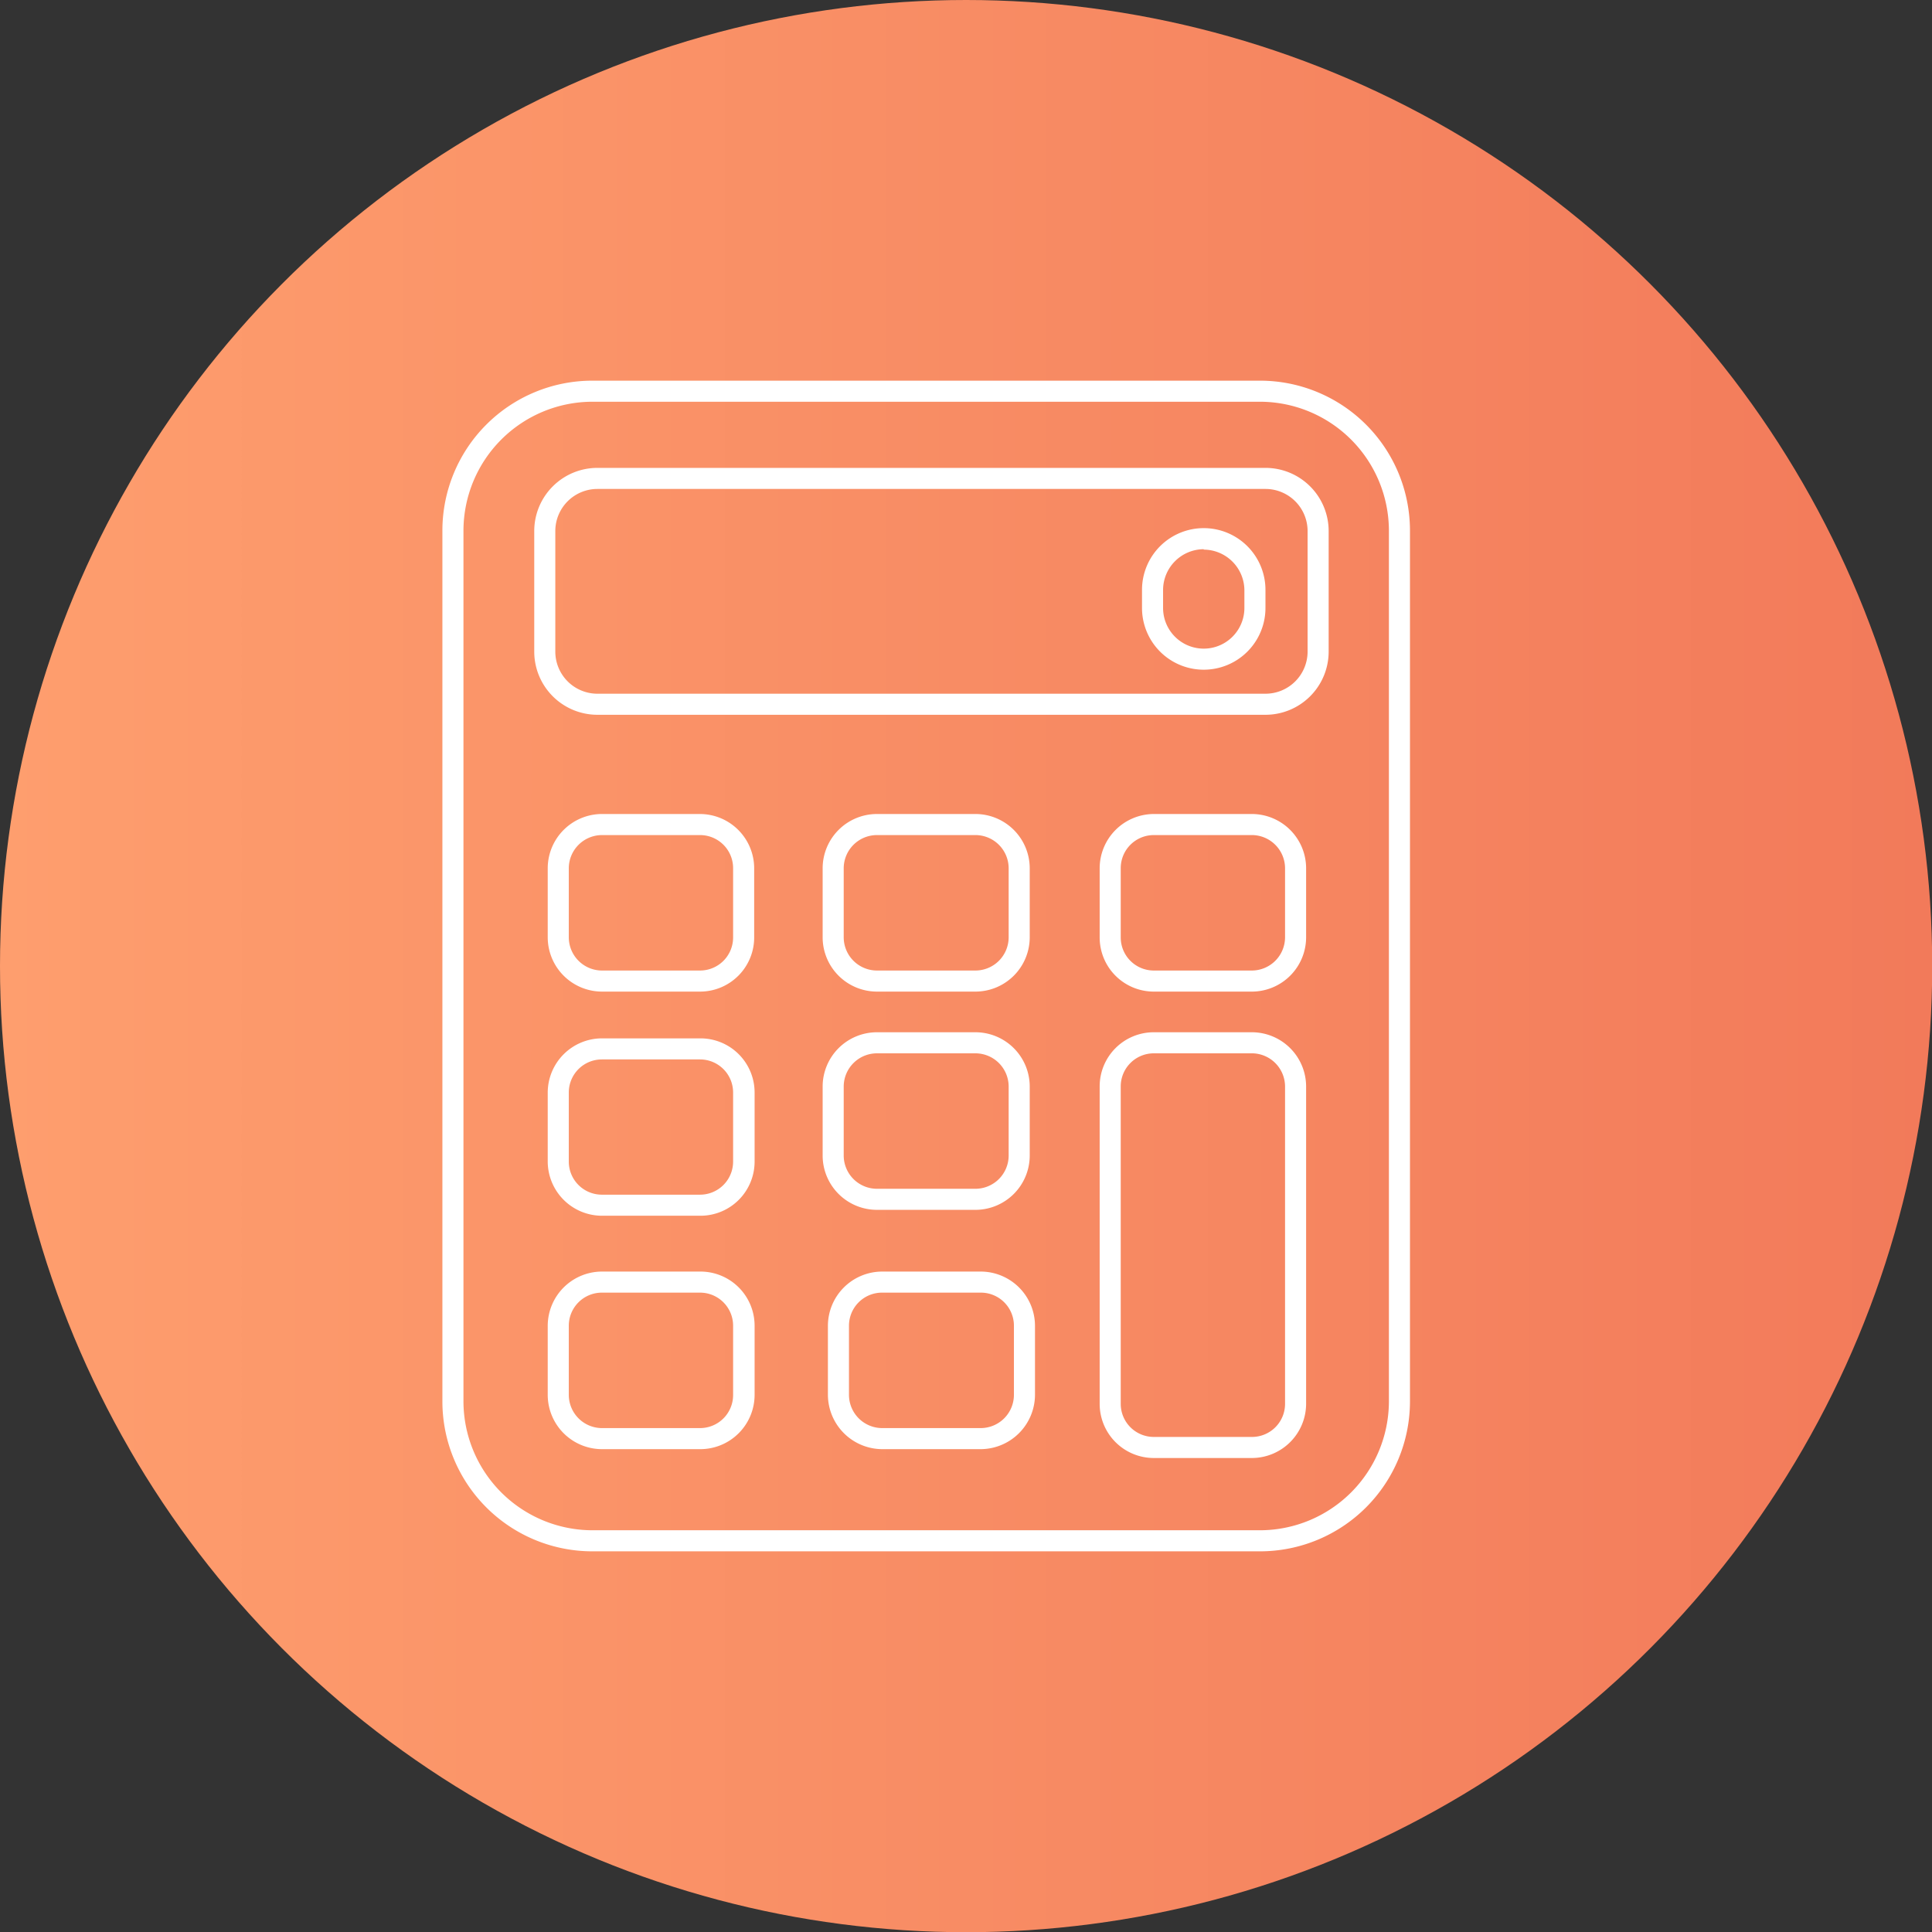 <svg xmlns="http://www.w3.org/2000/svg" xmlns:xlink="http://www.w3.org/1999/xlink" viewBox="0 0 91.71 91.71"><rect x="0" y="0" width="91.71" height="91.71" fill="#333333" stroke="none"/><defs><style>.cls-1{fill:url(#linear-gradient);}.cls-2{fill:#fff;}</style><linearGradient id="linear-gradient" y1="45.86" x2="91.71" y2="45.86" gradientUnits="userSpaceOnUse"><stop offset="0" stop-color="#fe9e6e"/><stop offset="1" stop-color="#f27a5a"/></linearGradient></defs><g id="Layer_2" data-name="Layer 2"><g id="Макет_сайти" data-name="Макет сайти"><g id="калькулятор"><circle class="cls-1" cx="45.86" cy="45.86" r="45.86"/><path class="cls-2" d="M59.82,19.07a6.13,6.13,0,0,1,6.11,6.11V66.54a6.13,6.13,0,0,1-6.11,6.1H28.11A6.13,6.13,0,0,1,22,66.54V25.18a6.13,6.13,0,0,1,6.11-6.11H59.82m0-1H28.11A7.12,7.12,0,0,0,21,25.18V66.54a7.12,7.12,0,0,0,7.11,7.1H59.82a7.12,7.12,0,0,0,7.11-7.1V25.18a7.12,7.12,0,0,0-7.11-7.11Z"/><path class="cls-2" d="M60.07,23.21a2,2,0,0,1,2,2v5.72a2,2,0,0,1-2,2H28.36a2,2,0,0,1-2-2V25.21a2,2,0,0,1,2-2H60.07m0-1H28.36a3,3,0,0,0-3,3v5.72a3,3,0,0,0,3,3H60.07a3,3,0,0,0,3-3V25.21a3,3,0,0,0-3-3Z"/><path class="cls-2" d="M33.23,39.64a1.57,1.57,0,0,1,1.57,1.57V44.5a1.57,1.57,0,0,1-1.57,1.57H28.55A1.58,1.58,0,0,1,27,44.5V41.21a1.58,1.58,0,0,1,1.57-1.57h4.68m0-1H28.55A2.58,2.58,0,0,0,26,41.21V44.5a2.58,2.58,0,0,0,2.57,2.57h4.68A2.57,2.57,0,0,0,35.8,44.5V41.21a2.58,2.58,0,0,0-2.57-2.57Z"/><path class="cls-2" d="M33.23,50.29a1.57,1.57,0,0,1,1.57,1.57v3.28a1.57,1.57,0,0,1-1.57,1.57H28.55A1.57,1.57,0,0,1,27,55.14V51.86a1.57,1.57,0,0,1,1.57-1.57h4.68m0-1H28.55A2.58,2.58,0,0,0,26,51.86v3.28a2.58,2.58,0,0,0,2.57,2.57h4.68a2.57,2.57,0,0,0,2.57-2.57V51.86a2.57,2.57,0,0,0-2.57-2.57Z"/><path class="cls-2" d="M33.23,61.36a1.57,1.57,0,0,1,1.57,1.57v3.28a1.57,1.57,0,0,1-1.57,1.58H28.55A1.58,1.58,0,0,1,27,66.21V62.93a1.57,1.57,0,0,1,1.57-1.57h4.68m0-1H28.55A2.58,2.58,0,0,0,26,62.93v3.28a2.58,2.58,0,0,0,2.57,2.58h4.68a2.58,2.58,0,0,0,2.57-2.58V62.93a2.57,2.57,0,0,0-2.57-2.57Z"/><path class="cls-2" d="M46.3,39.64a1.58,1.58,0,0,1,1.58,1.57V44.5a1.58,1.58,0,0,1-1.58,1.57H41.63a1.58,1.58,0,0,1-1.58-1.57V41.21a1.58,1.58,0,0,1,1.58-1.57H46.3m0-1H41.63a2.58,2.58,0,0,0-2.58,2.57V44.5a2.58,2.58,0,0,0,2.58,2.57H46.3a2.58,2.58,0,0,0,2.58-2.57V41.21a2.58,2.58,0,0,0-2.58-2.57Z"/><path class="cls-2" d="M46.3,50a1.58,1.58,0,0,1,1.58,1.57v3.29a1.58,1.58,0,0,1-1.58,1.57H41.63a1.58,1.58,0,0,1-1.58-1.57V51.57A1.58,1.58,0,0,1,41.63,50H46.3m0-1H41.63a2.58,2.58,0,0,0-2.58,2.57v3.29a2.58,2.58,0,0,0,2.58,2.57H46.3a2.58,2.58,0,0,0,2.58-2.57V51.57A2.58,2.58,0,0,0,46.3,49Z"/><path class="cls-2" d="M46.55,61.36a1.57,1.57,0,0,1,1.58,1.57v3.28a1.58,1.58,0,0,1-1.58,1.58H41.88a1.58,1.58,0,0,1-1.58-1.58V62.93a1.57,1.57,0,0,1,1.58-1.57h4.67m0-1H41.88a2.58,2.58,0,0,0-2.58,2.57v3.28a2.59,2.59,0,0,0,2.58,2.58h4.67a2.59,2.59,0,0,0,2.58-2.58V62.93a2.58,2.58,0,0,0-2.58-2.57Z"/><path class="cls-2" d="M59.45,39.64A1.58,1.58,0,0,1,61,41.21V44.5a1.58,1.58,0,0,1-1.57,1.57H54.77A1.57,1.57,0,0,1,53.2,44.5V41.21a1.57,1.57,0,0,1,1.57-1.57h4.68m0-1H54.77a2.58,2.58,0,0,0-2.57,2.57V44.5a2.57,2.57,0,0,0,2.57,2.57h4.68A2.58,2.58,0,0,0,62,44.5V41.21a2.58,2.58,0,0,0-2.57-2.57Z"/><path class="cls-2" d="M59.45,50A1.58,1.58,0,0,1,61,51.57V66.64a1.57,1.57,0,0,1-1.57,1.57H54.77a1.57,1.57,0,0,1-1.57-1.57V51.57A1.57,1.57,0,0,1,54.77,50h4.68m0-1H54.77a2.57,2.57,0,0,0-2.57,2.57V66.64a2.57,2.57,0,0,0,2.57,2.57h4.68A2.58,2.58,0,0,0,62,66.64V51.57A2.58,2.58,0,0,0,59.45,49Z"/><path class="cls-2" d="M57.14,26.09A1.94,1.94,0,0,1,59.07,28v.86a1.93,1.93,0,0,1-3.86,0V28a1.94,1.94,0,0,1,1.93-1.93m0-1A2.93,2.93,0,0,0,54.21,28v.86a2.93,2.93,0,0,0,5.86,0V28a2.93,2.93,0,0,0-2.93-2.93Z"/></g></g></g></svg>